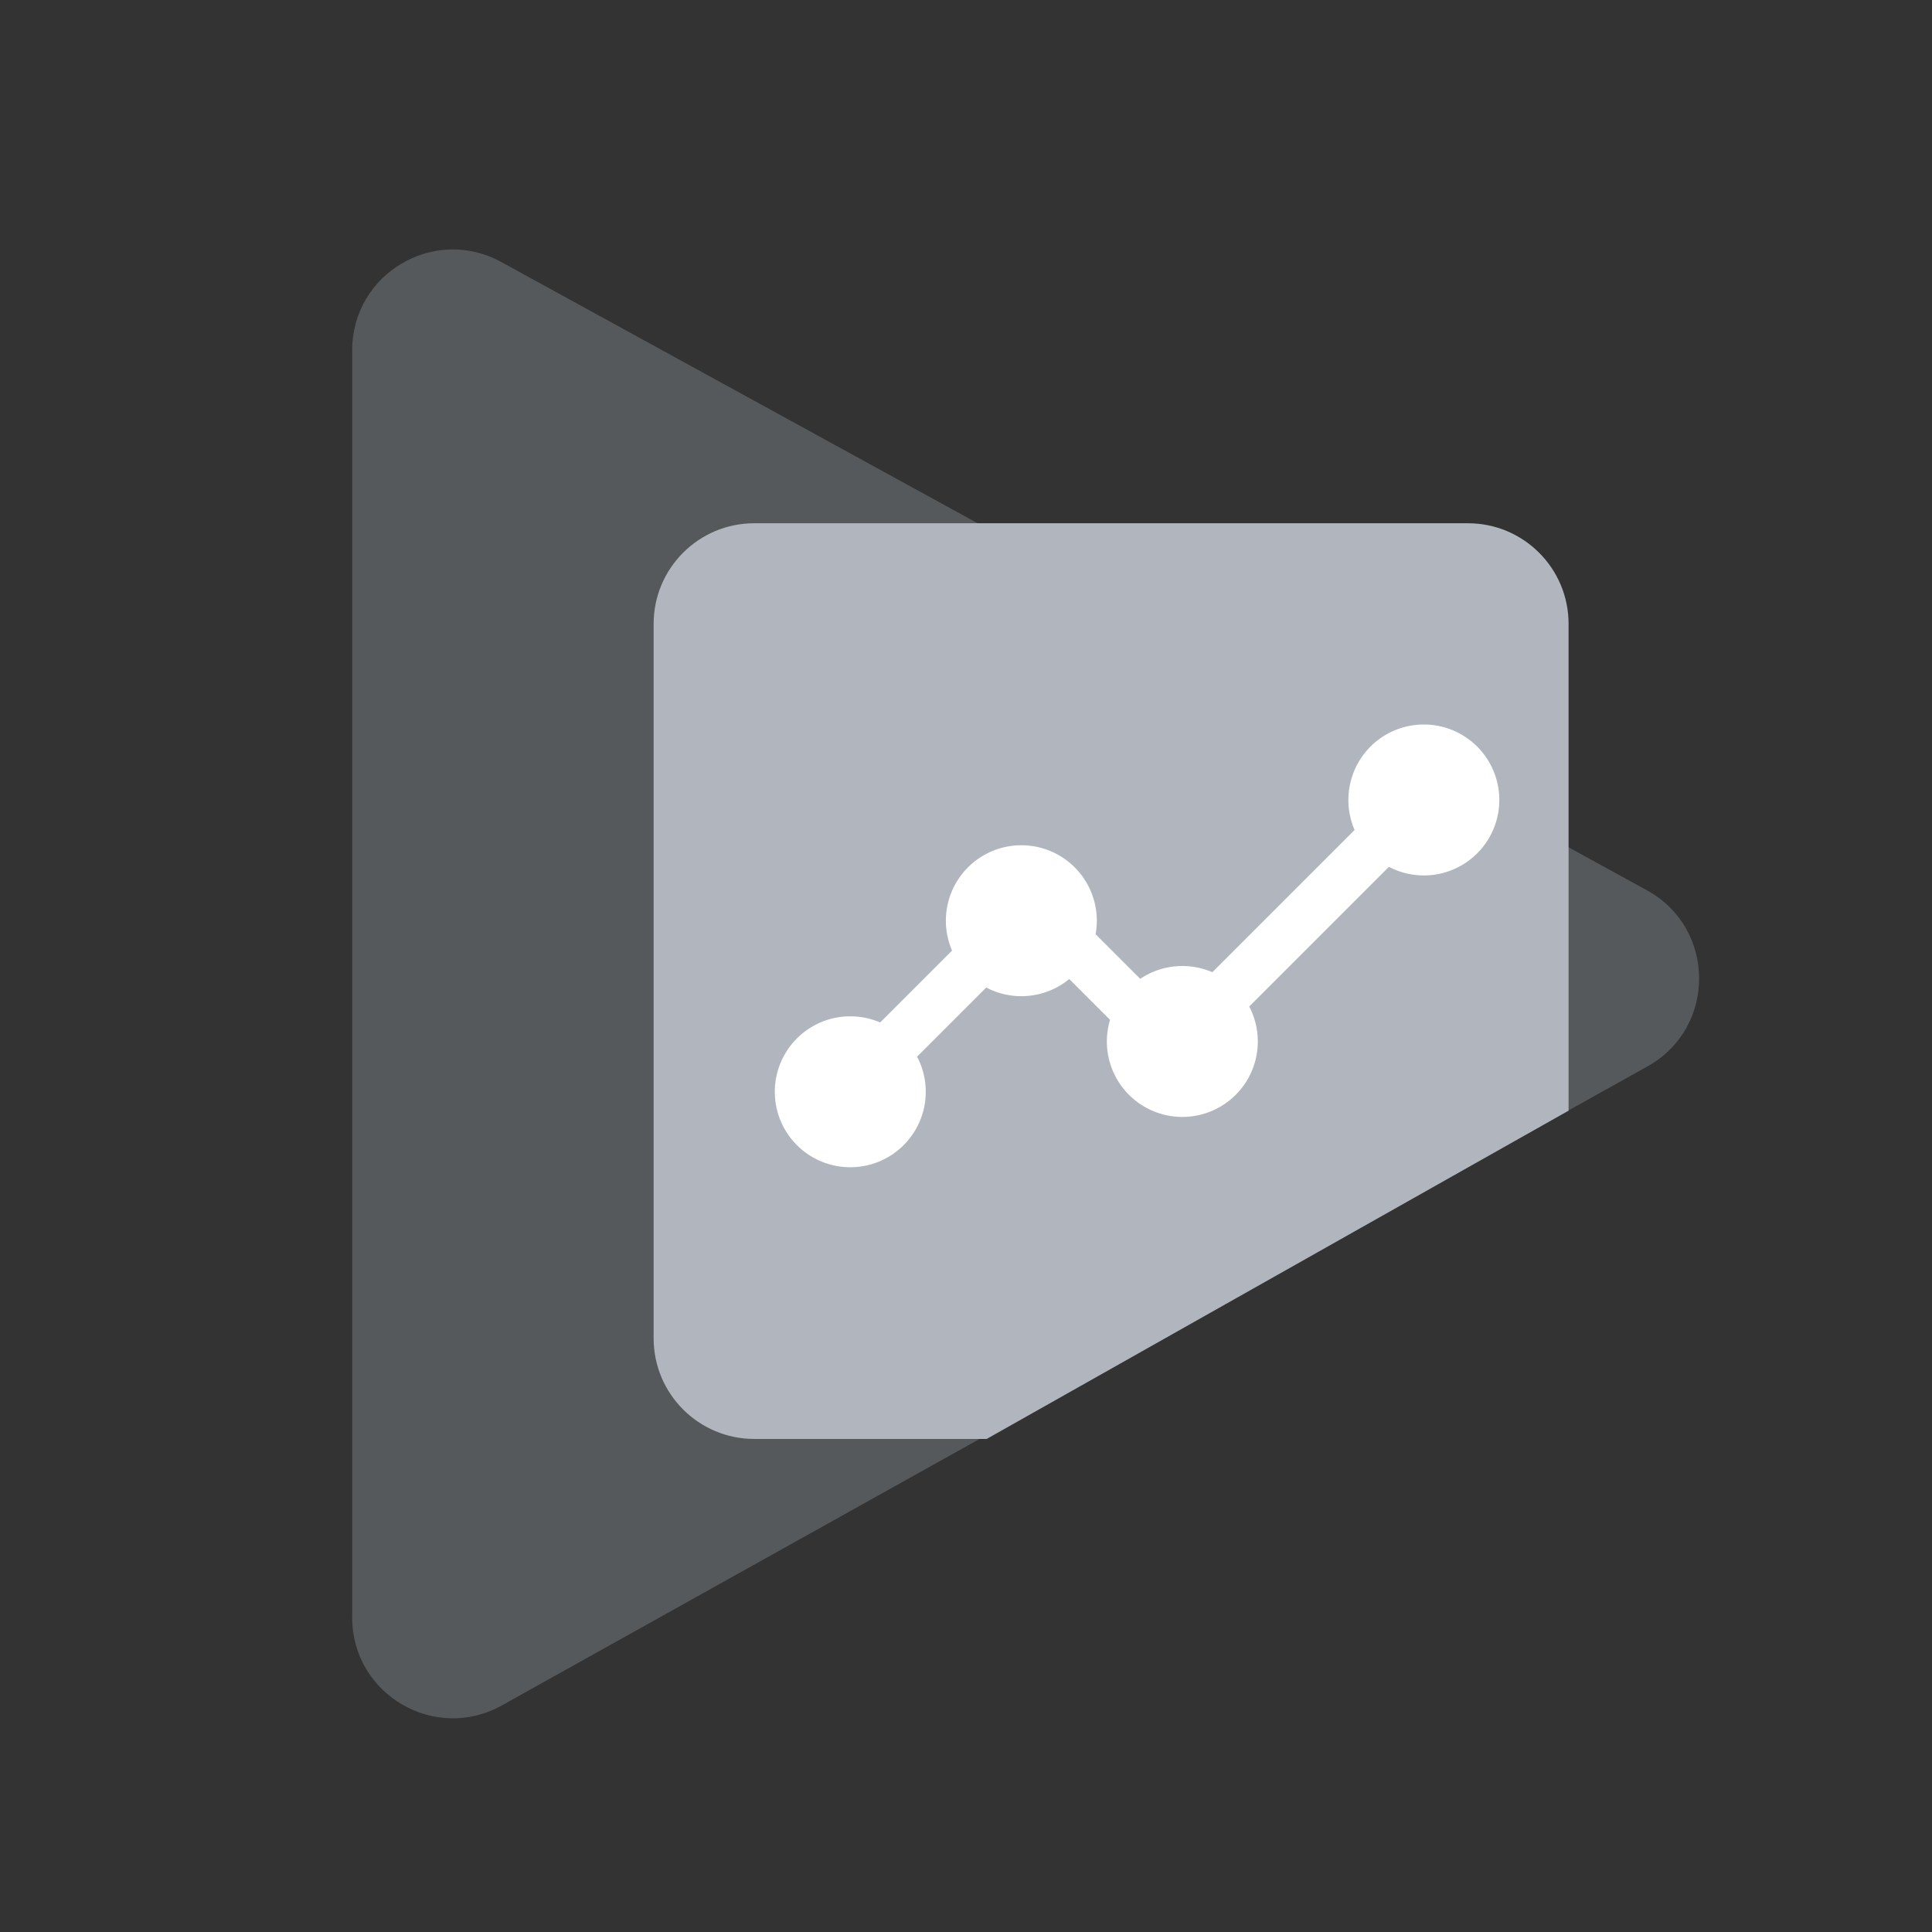<svg xmlns="http://www.w3.org/2000/svg" width="192" height="192" fill="none"><rect width="100%" height="100%" fill="#333333" stroke="none"/><path fill="#56595B" fill-rule="evenodd" d="M163.665 88.474c6.894 3.78 6.929 13.671.063 17.501L49.871 169.484C43.206 173.202 35 168.383 35 160.75V34.803c0-7.6 8.144-12.423 14.808-8.768l113.857 62.439Z" clip-rule="evenodd"/><path fill="#B1B5BD" fill-rule="evenodd" d="M74.957 52c-5.522 0-10 4.477-10 10v71c0 5.523 4.478 10 10 10h23.101l57.826-32.624V62c0-5.523-4.478-10-10-10H74.958Z" clip-rule="evenodd"/><path stroke="#fff" stroke-width="5" d="m83 109.615 19.558-19.558 14.011 14.011L141.637 79"/><path fill="#fff" fill-rule="evenodd" d="M101.5 99a7.5 7.5 0 1 0 0-15 7.5 7.5 0 0 0 0 15Zm16 12a7.5 7.5 0 1 0 0-15 7.5 7.5 0 0 0 0 15Zm24-24a7.5 7.5 0 1 0 0-15 7.5 7.5 0 0 0 0 15Zm-57 29a7.5 7.5 0 1 0 0-15 7.5 7.5 0 0 0 0 15Z" clip-rule="evenodd"/></svg>